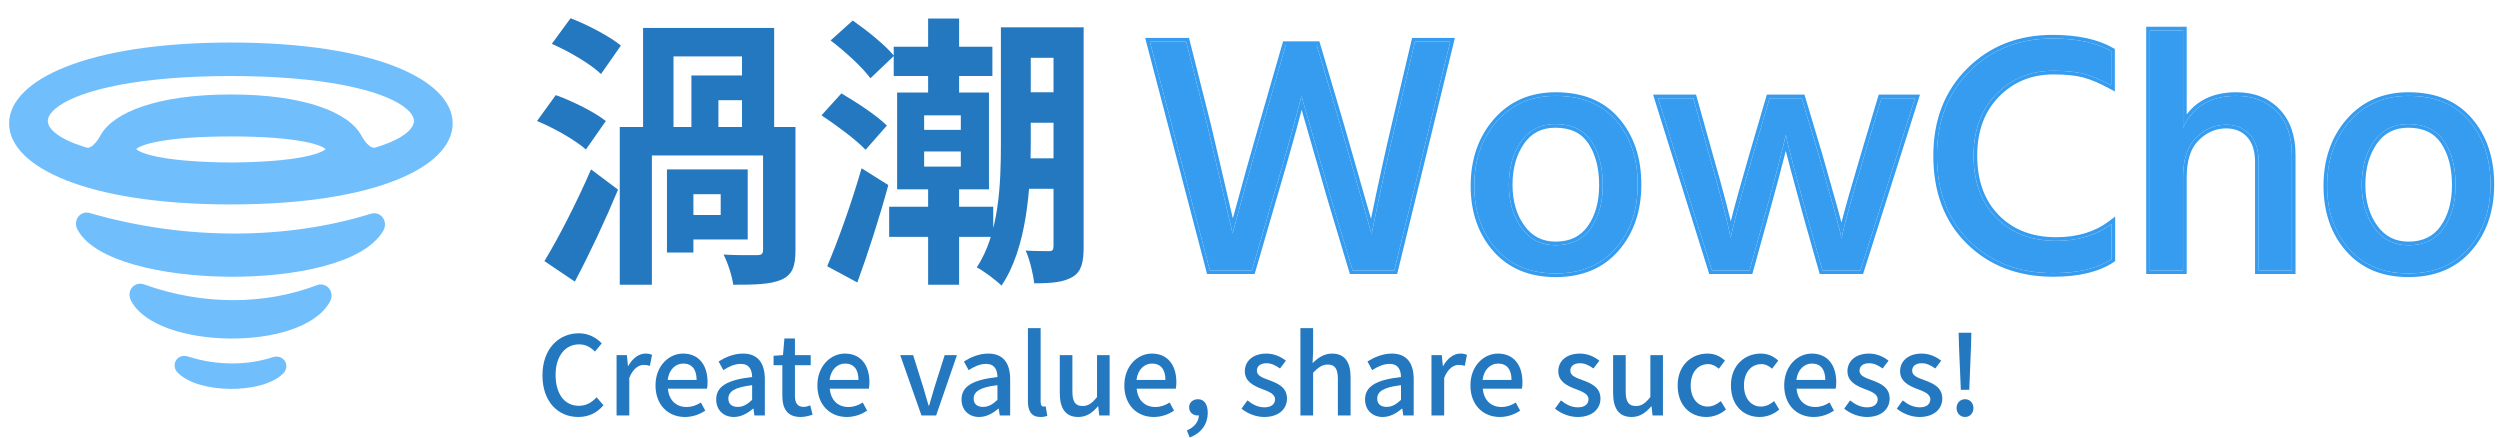 <svg width="320" height="56" viewBox="0 0 320 56" fill="none" xmlns="http://www.w3.org/2000/svg">
<path fill-rule="evenodd" clip-rule="evenodd" d="M8.467 23.077C13.185 24.94 20.219 26.167 29.552 26.167C38.886 26.167 45.92 24.94 50.638 23.077C52.995 22.146 54.8 21.046 56.025 19.837C57.249 18.629 57.941 17.26 57.941 15.806C57.941 14.352 57.249 12.983 56.025 11.775C54.8 10.566 52.995 9.466 50.638 8.535C45.92 6.672 38.886 5.445 29.552 5.445C20.219 5.445 13.185 6.672 8.467 8.535C6.11 9.466 4.305 10.566 3.081 11.775C1.857 12.983 1.165 14.352 1.165 15.806C1.165 17.26 1.857 18.629 3.081 19.837C4.305 21.046 6.11 22.146 8.467 23.077ZM46.245 17.337C45.422 15.822 43.558 14.527 40.814 13.605C38.045 12.674 34.288 12.092 29.552 12.092C24.815 12.092 21.058 12.675 18.288 13.606C15.543 14.528 13.679 15.824 12.857 17.339C12.629 17.759 12.313 18.219 11.972 18.536C11.62 18.862 11.326 18.963 11.094 18.895C9.729 18.491 8.649 18.036 7.844 17.556C7.031 17.07 6.54 16.584 6.3 16.146C6.079 15.743 6.064 15.379 6.22 14.997C6.395 14.572 6.806 14.077 7.546 13.562C9.017 12.536 11.575 11.573 15.264 10.87C18.941 10.169 23.703 9.733 29.552 9.733C35.402 9.733 40.164 10.169 43.841 10.87C47.53 11.573 50.088 12.536 51.559 13.561C52.298 14.076 52.71 14.571 52.885 14.996C53.041 15.378 53.025 15.743 52.804 16.145C52.564 16.583 52.073 17.07 51.26 17.555C50.454 18.035 49.374 18.491 48.009 18.895C47.777 18.963 47.482 18.862 47.131 18.535C46.789 18.218 46.473 17.758 46.245 17.337ZM38.922 20.072C36.846 20.487 33.721 20.776 29.552 20.799C25.384 20.776 22.259 20.487 20.183 20.072C19.142 19.863 18.387 19.627 17.901 19.39C17.662 19.273 17.512 19.168 17.429 19.086C17.506 19.011 17.641 18.915 17.859 18.807C18.329 18.574 19.073 18.342 20.111 18.139C22.179 17.735 25.319 17.462 29.552 17.462C33.786 17.462 36.926 17.735 38.994 18.139C40.032 18.342 40.776 18.574 41.247 18.807C41.464 18.915 41.6 19.011 41.676 19.085C41.593 19.168 41.444 19.273 41.205 19.39C40.719 19.627 39.964 19.863 38.922 20.072ZM41.736 19.154C41.736 19.156 41.737 19.157 41.737 19.157L41.737 19.156L41.736 19.154ZM41.735 19.016L41.736 19.014C41.736 19.014 41.736 19.014 41.735 19.016Z" fill="#70BEFB"/>
<path fill-rule="evenodd" clip-rule="evenodd" d="M22.756 47.708C23.448 48.412 24.475 48.914 25.621 49.247C26.776 49.583 28.097 49.759 29.416 49.776C30.736 49.794 32.068 49.652 33.246 49.341C34.415 49.033 35.474 48.548 36.211 47.844C36.443 47.623 36.615 47.333 36.649 46.986C36.683 46.633 36.565 46.324 36.388 46.104C36.05 45.685 35.478 45.541 34.936 45.717C31.629 46.787 27.797 46.824 24.03 45.624C23.508 45.458 22.955 45.597 22.622 46.001C22.448 46.212 22.328 46.51 22.353 46.855C22.377 47.195 22.536 47.485 22.756 47.708Z" fill="#70BEFB"/>
<path fill-rule="evenodd" clip-rule="evenodd" d="M16.774 38.496C17.656 40.151 19.515 41.329 21.726 42.105C23.962 42.889 26.662 43.3 29.361 43.331C32.06 43.362 34.783 43.014 37.063 42.264C39.322 41.522 41.24 40.354 42.209 38.662C42.384 38.355 42.465 38.014 42.428 37.673C42.392 37.336 42.248 37.053 42.055 36.847C41.678 36.442 41.096 36.3 40.544 36.51C33.963 39.01 26.075 39.147 18.422 36.4C17.891 36.209 17.331 36.347 16.962 36.734C16.774 36.932 16.63 37.203 16.587 37.529C16.544 37.859 16.613 38.193 16.774 38.496Z" fill="#70BEFB"/>
<path fill-rule="evenodd" clip-rule="evenodd" d="M9.921 29.393C10.487 30.449 11.477 31.328 12.718 32.059C13.967 32.793 15.514 33.404 17.249 33.893C20.72 34.873 25 35.386 29.285 35.422C33.57 35.458 37.884 35.017 41.422 34.073C43.191 33.601 44.779 33 46.078 32.261C47.371 31.526 48.414 30.633 49.046 29.552C49.218 29.257 49.3 28.927 49.272 28.595C49.245 28.267 49.115 27.985 48.936 27.773C48.583 27.358 48.025 27.188 47.482 27.357C36.876 30.653 23.934 30.859 11.477 27.266C10.957 27.117 10.423 27.279 10.077 27.673C9.901 27.873 9.769 28.141 9.733 28.458C9.697 28.778 9.765 29.101 9.921 29.393Z" fill="#70BEFB"/>
<path d="M87.045 21.686V24.857H92.249V27.517H87.045V30.651H95.707V21.686H87.045ZM85.371 21.686V32.328H88.755V21.686H85.371ZM79.329 16.255V36.446H83.442V19.9H100.293V16.255H79.329ZM97.672 16.255V32C97.672 32.51 97.454 32.656 96.908 32.656C96.362 32.656 94.324 32.692 92.613 32.583C93.159 33.64 93.705 35.316 93.851 36.446C96.653 36.446 98.618 36.41 100.038 35.79C101.421 35.171 101.821 34.077 101.821 32.073V16.255H97.672ZM82.314 3.572V18.078H86.208V7.217H94.979V18.078H99.092V3.572H82.314ZM88.501 9.659V17.968H91.958V12.829H97.053V9.659H88.501ZM70.631 5.613C72.814 6.561 75.617 8.201 76.927 9.477L79.475 5.832C78.055 4.666 75.217 3.171 73.033 2.333L70.631 5.613ZM68.738 15.49C70.958 16.401 73.688 17.968 74.998 19.135L77.546 15.49C76.126 14.36 73.288 12.939 71.14 12.174L68.738 15.49ZM69.684 33.421L73.579 36.045C75.471 32.474 77.473 28.209 79.111 24.273L75.653 21.686C73.797 25.986 71.395 30.615 69.684 33.421Z" fill="#2378BF"/>
<path d="M118.29 19.39H122.985V21.321H118.29V19.39ZM118.29 14.761H122.985V16.62H118.29V14.761ZM114.832 11.845V24.237H126.588V11.845H114.832ZM134.85 3.499V31.49C134.85 32 134.704 32.146 134.304 32.146C133.867 32.146 132.52 32.146 131.283 32.073C131.792 33.166 132.265 35.134 132.375 36.264C134.668 36.264 136.16 36.118 137.324 35.426C138.453 34.733 138.707 33.494 138.707 31.562V3.499H134.85ZM128.116 3.499V18.406C128.116 23.472 127.898 29.922 125.023 34.223C125.896 34.66 127.534 35.9 128.189 36.556C131.428 31.818 131.938 24.018 131.938 18.406V3.499H128.116ZM129.863 3.499V7.399H136.706V3.499H129.863ZM129.863 11.809V15.709H136.596V11.809H129.863ZM114.396 5.978V9.732H127.025V5.978H114.396ZM113.813 26.46V30.323H127.134V26.46H113.813ZM129.863 20.264V24.164H136.596V20.264H129.863ZM118.799 2.37V13.158H122.766V2.37H118.799ZM118.799 23.727V36.446H122.766V23.727H118.799ZM106.316 5.176C108.136 6.561 110.429 8.638 111.411 10.023L114.432 7.144C113.34 5.796 110.974 3.9 109.155 2.625L106.316 5.176ZM105.151 14.761C107.08 16.037 109.628 17.932 110.793 19.171L113.522 16.073C112.248 14.798 109.628 13.085 107.699 11.955L105.151 14.761ZM105.879 34.077L109.737 36.155C111.12 32.364 112.576 27.845 113.704 23.69L110.283 21.54C108.973 26.096 107.189 31.016 105.879 34.077Z" fill="#2378BF"/>
<path d="M162.936 25.354L160.245 34.609H154.865L147.185 5.323H151.827L154.561 16.142L157.772 29.873C159.074 25.006 160.347 20.429 161.59 16.142L164.584 5.757H168.533L171.614 16.186L175.562 29.96C176.633 24.688 177.631 20.096 178.556 16.186L181.116 5.323H185.629L178.469 34.609H173.132L170.355 25.354L166.58 12.275C165.915 15.027 164.7 19.387 162.936 25.354ZM206.891 15.464C208.713 17.596 209.624 20.314 209.624 23.616C209.624 26.918 208.69 29.641 206.821 31.785C204.958 33.928 202.392 35 199.124 35C195.884 35 193.338 33.943 191.487 31.828C189.635 29.713 188.71 27.034 188.71 23.79C188.71 20.487 189.664 17.741 191.574 15.551C193.483 13.367 195.999 12.275 199.124 12.275C202.479 12.275 205.068 13.338 206.891 15.464ZM193.136 23.659C193.136 25.832 193.671 27.663 194.741 29.151C195.811 30.646 197.272 31.394 199.124 31.394C201.091 31.394 202.586 30.669 203.61 29.221C204.64 27.773 205.155 25.933 205.155 23.703C205.155 21.414 204.663 19.537 203.68 18.071C202.696 16.611 201.163 15.882 199.08 15.882C197.2 15.882 195.739 16.626 194.698 18.115C193.656 19.61 193.136 21.458 193.136 23.659ZM225.939 27.396L223.943 34.609H219.127L212.228 12.579H216.74L218.78 19.879C219.445 22.196 220.009 24.239 220.472 26.006C220.935 27.773 221.224 28.96 221.34 29.569L221.513 30.481C221.889 28.656 222.844 25.108 224.377 19.835L226.503 12.579H230.625L232.795 19.835C233.489 22.24 234.082 24.331 234.574 26.11C235.066 27.894 235.384 29.076 235.529 29.655L235.702 30.524C236.049 28.816 237.033 25.253 238.653 19.835L240.822 12.579H245.118L238.132 34.609H233.272L231.233 27.396C230.625 25.195 230.096 23.245 229.645 21.547C229.199 19.856 228.904 18.706 228.76 18.098L228.586 17.229C228.181 19.111 227.299 22.5 225.939 27.396ZM270.276 28.656V33.175C268.483 34.363 265.995 34.957 262.813 34.957C258.445 34.957 254.872 33.595 252.095 30.872C249.318 28.149 247.93 24.499 247.93 19.922C247.93 15.49 249.327 11.884 252.121 9.103C254.91 6.322 258.445 4.932 262.726 4.932C265.85 4.932 268.353 5.468 270.233 6.539V10.928C268.96 10.233 267.812 9.746 266.788 9.468C265.758 9.196 264.447 9.06 262.856 9.06C259.935 9.06 257.499 10.05 255.549 12.032C253.594 14.019 252.616 16.649 252.616 19.922C252.616 23.254 253.585 25.904 255.523 27.874C257.461 29.844 260.021 30.829 263.203 30.829C266.009 30.829 268.367 30.105 270.276 28.656ZM293.36 19.835V34.609H289.108V20.705C289.108 19.198 288.726 18.031 287.962 17.202C287.193 16.38 286.186 15.968 284.942 15.968C283.496 15.968 282.217 16.519 281.107 17.619C279.99 18.72 279.432 20.4 279.432 22.66V34.609H275.179V3.889H279.432V16.359C280.676 13.636 282.946 12.275 286.244 12.275C288.385 12.275 290.106 12.941 291.408 14.274C292.709 15.606 293.36 17.46 293.36 19.835ZM316.054 15.464C317.876 17.596 318.787 20.314 318.787 23.616C318.787 26.918 317.853 29.641 315.984 31.785C314.121 33.928 311.556 35 308.287 35C305.047 35 302.501 33.943 300.65 31.828C298.799 29.713 297.873 27.034 297.873 23.79C297.873 20.487 298.827 17.741 300.737 15.551C302.646 13.367 305.163 12.275 308.287 12.275C311.642 12.275 314.231 13.338 316.054 15.464ZM302.299 23.659C302.299 25.832 302.834 27.663 303.904 29.151C304.975 30.646 306.435 31.394 308.287 31.394C310.254 31.394 311.749 30.669 312.773 29.221C313.803 27.773 314.318 25.933 314.318 23.703C314.318 21.414 313.826 19.537 312.843 18.071C311.859 16.611 310.326 15.882 308.243 15.882C306.363 15.882 304.902 16.626 303.861 18.115C302.819 19.61 302.299 21.458 302.299 23.659Z" fill="#369CF0"/>
<path fill-rule="evenodd" clip-rule="evenodd" d="M170.356 25.354L166.581 12.275C166.512 12.559 166.438 12.861 166.357 13.18C165.659 15.945 164.518 20.003 162.936 25.354L160.246 34.609H154.865L147.185 5.323H151.828L154.562 16.142L157.773 29.873C157.858 29.554 157.943 29.236 158.028 28.919C159.241 24.407 160.429 20.148 161.591 16.142L164.585 5.757H168.534L171.614 16.186L175.563 29.959C175.63 29.627 175.698 29.298 175.764 28.971C176.759 24.111 177.69 19.85 178.557 16.186L181.117 5.323H185.63L178.47 34.609H173.133L170.356 25.354ZM178.104 16.078L180.748 4.856H186.224L178.836 35.075H172.787L169.908 25.483L166.612 14.063C165.902 16.801 164.825 20.61 163.383 25.485L160.596 35.075H154.506L146.581 4.856H152.191L155.016 16.036L157.804 27.96C158.939 23.755 160.052 19.773 161.143 16.013M161.144 16.012L164.235 5.291H168.882L172.062 16.057L175.487 28.004C176.415 23.502 177.287 19.526 178.104 16.078M207.245 15.161C209.152 17.392 210.091 20.223 210.091 23.616C210.091 27.012 209.127 29.849 207.173 32.091C205.208 34.352 202.505 35.467 199.124 35.467C195.773 35.467 193.091 34.367 191.137 32.136C189.2 29.923 188.244 27.128 188.244 23.79C188.244 20.391 189.23 17.531 191.223 15.244C193.228 12.95 195.878 11.808 199.124 11.808C202.586 11.808 205.317 12.911 207.245 15.161ZM206.822 31.785C208.691 29.641 209.625 26.918 209.625 23.616C209.625 20.313 208.714 17.596 206.891 15.464C205.069 13.338 202.48 12.275 199.124 12.275C196 12.275 193.483 13.367 191.574 15.551C189.665 17.741 188.71 20.487 188.71 23.79C188.71 27.034 189.636 29.713 191.487 31.828C193.339 33.943 195.884 35 199.124 35C202.393 35 204.959 33.928 206.822 31.785ZM195.12 28.879L195.121 28.879C196.102 30.251 197.422 30.927 199.124 30.927C200.96 30.927 202.305 30.261 203.231 28.951L203.231 28.95C204.192 27.599 204.69 25.861 204.69 23.703C204.69 21.48 204.212 19.701 203.294 18.332C202.414 17.026 201.041 16.348 199.081 16.348C197.346 16.348 196.031 17.023 195.081 18.382C194.104 19.783 193.602 21.533 193.602 23.659C193.602 25.752 194.117 27.483 195.12 28.879ZM194.698 18.115C195.74 16.626 197.201 15.881 199.081 15.881C201.164 15.881 202.697 16.611 203.68 18.071C204.664 19.537 205.156 21.414 205.156 23.703C205.156 25.933 204.641 27.773 203.611 29.221C202.587 30.669 201.091 31.393 199.124 31.393C197.273 31.393 195.812 30.646 194.742 29.151C193.671 27.662 193.136 25.832 193.136 23.659C193.136 21.458 193.657 19.61 194.698 18.115ZM228.337 18.329C228.348 18.282 228.359 18.236 228.369 18.191C228.37 18.185 228.372 18.18 228.373 18.175C228.455 17.826 228.526 17.51 228.587 17.228L228.76 18.097C228.777 18.167 228.795 18.244 228.816 18.327C228.974 18.976 229.251 20.049 229.646 21.547C230.097 23.245 230.626 25.194 231.234 27.396L233.273 34.609H238.133L245.119 12.579H240.823L238.654 19.835C237.325 24.279 236.424 27.475 235.952 29.424C235.941 29.469 235.93 29.514 235.919 29.558C235.918 29.565 235.916 29.571 235.914 29.578C235.828 29.94 235.758 30.255 235.703 30.524L235.529 29.655C235.512 29.588 235.493 29.512 235.471 29.427C235.308 28.791 235.009 27.685 234.575 26.11C234.083 24.331 233.49 22.24 232.796 19.835L230.626 12.579H226.504L224.378 19.835C223.118 24.167 222.249 27.335 221.77 29.34C221.758 29.392 221.746 29.443 221.734 29.493C221.646 29.865 221.573 30.194 221.514 30.481L221.34 29.569C221.327 29.498 221.311 29.419 221.293 29.333C221.155 28.676 220.882 27.567 220.473 26.006C220.01 24.238 219.446 22.196 218.78 19.879L216.741 12.579H212.228L219.128 34.609H223.944L225.94 27.396C227.067 23.339 227.865 20.317 228.337 18.329ZM228.58 19.303C228.094 21.273 227.363 24.014 226.389 27.521L224.298 35.075H218.785L211.594 12.112H217.095L219.228 19.75L219.229 19.751C219.895 22.07 220.46 24.116 220.923 25.887C221.183 26.876 221.389 27.689 221.541 28.323C222.049 26.306 222.847 23.431 223.93 19.705L226.155 12.112H230.973L233.243 19.706C233.938 22.111 234.532 24.204 235.024 25.985C235.309 27.02 235.536 27.854 235.706 28.487C236.217 26.495 237.052 23.564 238.207 19.701L240.476 12.112H245.756L238.474 35.075H232.921L230.784 27.52C230.177 25.318 229.647 23.367 229.195 21.667L229.195 21.666C228.942 20.705 228.737 19.917 228.58 19.303ZM270.743 27.717V33.426L270.534 33.564C268.636 34.821 266.046 35.423 262.814 35.423C258.34 35.423 254.645 34.025 251.77 31.206C248.888 28.379 247.464 24.601 247.464 19.922C247.464 15.383 248.9 11.652 251.793 8.772C254.677 5.896 258.334 4.465 262.727 4.465C265.898 4.465 268.489 5.008 270.464 6.134L270.7 6.268V11.714L270.01 11.338C268.759 10.654 267.646 10.185 266.668 9.919C265.691 9.661 264.425 9.526 262.857 9.526C260.053 9.526 257.739 10.472 255.882 12.359L255.55 12.032C257.5 10.05 259.935 9.059 262.857 9.059C264.448 9.059 265.758 9.196 266.788 9.468C267.686 9.712 268.679 10.116 269.767 10.68C269.921 10.759 270.076 10.842 270.233 10.928V6.539C268.353 5.468 265.851 4.932 262.727 4.932C258.446 4.932 254.911 6.322 252.122 9.103C249.328 11.884 247.931 15.49 247.931 19.922C247.931 24.499 249.319 28.149 252.096 30.872C254.873 33.595 258.446 34.956 262.814 34.956C265.996 34.956 268.483 34.363 270.277 33.175V28.656C270.124 28.772 269.969 28.883 269.811 28.989C267.988 30.215 265.786 30.829 263.204 30.829C260.022 30.829 257.462 29.844 255.524 27.874C253.586 25.904 252.617 23.254 252.617 19.922C252.617 16.649 253.594 14.019 255.55 12.032L255.882 12.359C254.027 14.244 253.083 16.749 253.083 19.922C253.083 23.158 254.021 25.681 255.856 27.546C257.693 29.413 260.126 30.362 263.204 30.362C265.927 30.362 268.181 29.661 269.995 28.284L270.743 27.717ZM293.827 35.075H288.643V20.704C288.643 19.276 288.282 18.236 287.621 17.52C286.95 16.803 286.072 16.435 284.943 16.435C283.63 16.435 282.466 16.929 281.435 17.951L281.434 17.952C280.439 18.933 279.898 20.47 279.898 22.66V35.075H274.714V3.422H279.898V14.65C280.435 13.933 281.078 13.346 281.829 12.896C283.053 12.162 284.532 11.808 286.245 11.808C288.49 11.808 290.339 12.511 291.741 13.947C293.15 15.389 293.827 17.373 293.827 19.835V35.075ZM279.898 15.48C279.73 15.755 279.574 16.049 279.432 16.359V3.889H275.18V34.609H279.432V22.66C279.432 20.4 279.991 18.72 281.107 17.619C282.218 16.519 283.497 15.968 284.943 15.968C286.187 15.968 287.194 16.38 287.963 17.202C288.727 18.031 289.109 19.198 289.109 20.704V34.609H293.361V19.835C293.361 17.46 292.71 15.606 291.408 14.274C290.107 12.941 288.385 12.275 286.245 12.275C283.323 12.275 281.208 13.343 279.898 15.48ZM316.408 15.161C318.316 17.392 319.254 20.223 319.254 23.616C319.254 27.011 318.291 29.849 316.337 32.091C314.371 34.352 311.668 35.467 308.287 35.467C304.936 35.467 302.254 34.367 300.3 32.136C298.363 29.923 297.408 27.128 297.408 23.79C297.408 20.391 298.393 17.531 300.386 15.244C302.391 12.95 305.041 11.808 308.287 11.808C311.749 11.808 314.48 12.911 316.408 15.161ZM315.985 31.785C317.854 29.641 318.788 26.918 318.788 23.616C318.788 20.313 317.877 17.596 316.054 15.464C314.232 13.338 311.643 12.275 308.287 12.275C305.163 12.275 302.647 13.367 300.737 15.551C298.828 17.741 297.874 20.487 297.874 23.79C297.874 27.034 298.799 29.713 300.651 31.828C302.502 33.943 305.048 35 308.287 35C311.556 35 314.122 33.928 315.985 31.785ZM304.283 28.879L304.284 28.879C305.266 30.251 306.585 30.927 308.287 30.927C310.123 30.927 311.468 30.261 312.394 28.951L312.394 28.95C313.355 27.599 313.853 25.861 313.853 23.703C313.853 21.48 313.375 19.701 312.457 18.332C311.577 17.026 310.205 16.348 308.244 16.348C306.509 16.348 305.194 17.023 304.243 18.382C303.267 19.784 302.765 21.533 302.765 23.659C302.765 25.752 303.28 27.483 304.283 28.879ZM303.862 18.115C304.903 16.626 306.364 15.881 308.244 15.881C310.327 15.881 311.86 16.611 312.843 18.071C313.827 19.537 314.319 21.414 314.319 23.703C314.319 25.933 313.804 27.773 312.774 29.221C311.75 30.669 310.254 31.393 308.287 31.393C306.436 31.393 304.975 30.646 303.905 29.151C302.835 27.662 302.299 25.832 302.299 23.659C302.299 21.458 302.82 19.61 303.862 18.115Z" fill="#369CF0"/>
<path d="M74.02 53.374C75.366 53.374 76.418 52.84 77.245 51.872L76.362 50.846C75.759 51.521 75.03 51.942 74.09 51.942C72.267 51.942 71.117 50.439 71.117 47.982C71.117 45.567 72.351 44.078 74.132 44.078C74.974 44.078 75.619 44.457 76.151 45.005L77.021 43.952C76.39 43.278 75.394 42.66 74.104 42.66C71.496 42.66 69.435 44.668 69.435 48.038C69.435 51.436 71.44 53.374 74.02 53.374Z" fill="#2378BF"/>
<path d="M78.921 53.178H80.547V48.375C81.024 47.154 81.781 46.704 82.398 46.704C82.721 46.704 82.917 46.746 83.184 46.831L83.464 45.426C83.226 45.314 82.987 45.258 82.609 45.258C81.781 45.258 80.968 45.847 80.421 46.844H80.379L80.239 45.454H78.921V53.178Z" fill="#2378BF"/>
<path d="M87.665 53.374C88.674 53.374 89.558 53.037 90.273 52.56L89.712 51.521C89.137 51.886 88.562 52.096 87.875 52.096C86.543 52.096 85.617 51.226 85.491 49.751H90.497C90.539 49.555 90.567 49.246 90.567 48.923C90.567 46.732 89.46 45.258 87.426 45.258C85.631 45.258 83.906 46.816 83.906 49.33C83.906 51.872 85.561 53.374 87.665 53.374ZM85.463 48.628C85.631 47.28 86.487 46.536 87.454 46.536C88.576 46.536 89.165 47.294 89.165 48.628H85.463Z" fill="#2378BF"/>
<path d="M93.931 53.374C94.856 53.374 95.684 52.911 96.385 52.307H96.441L96.567 53.178H97.899V48.544C97.899 46.479 97.016 45.258 95.095 45.258C93.861 45.258 92.767 45.777 91.982 46.269L92.585 47.378C93.23 46.957 94.001 46.578 94.814 46.578C95.936 46.578 96.259 47.364 96.273 48.263C93.076 48.614 91.673 49.47 91.673 51.127C91.673 52.489 92.613 53.374 93.931 53.374ZM94.436 52.082C93.749 52.082 93.23 51.773 93.23 51.015C93.23 50.144 93.987 49.569 96.273 49.302V51.184C95.642 51.773 95.109 52.082 94.436 52.082Z" fill="#2378BF"/>
<path d="M102.48 53.374C103.055 53.374 103.574 53.22 104.009 53.079L103.714 51.886C103.476 51.984 103.153 52.082 102.887 52.082C102.088 52.082 101.751 51.591 101.751 50.678V46.746H103.77V45.454H101.751V43.32H100.405L100.223 45.454L99.017 45.539V46.746H100.139V50.664C100.139 52.279 100.756 53.374 102.48 53.374Z" fill="#2378BF"/>
<path d="M108.384 53.374C109.393 53.374 110.277 53.037 110.992 52.56L110.431 51.521C109.856 51.886 109.281 52.096 108.594 52.096C107.262 52.096 106.336 51.226 106.21 49.751H111.216C111.258 49.555 111.286 49.246 111.286 48.923C111.286 46.732 110.178 45.258 108.145 45.258C106.35 45.258 104.626 46.816 104.626 49.33C104.626 51.872 106.28 53.374 108.384 53.374ZM106.182 48.628C106.35 47.28 107.206 46.536 108.173 46.536C109.295 46.536 109.884 47.294 109.884 48.628H106.182Z" fill="#2378BF"/>
<path d="M117.947 53.178H119.826L122.491 45.454H120.92L119.602 49.611C119.378 50.369 119.153 51.156 118.929 51.914H118.859C118.634 51.156 118.41 50.369 118.186 49.611L116.882 45.454H115.227L117.947 53.178Z" fill="#2378BF"/>
<path d="M125.331 53.374C126.257 53.374 127.084 52.911 127.785 52.307H127.841L127.968 53.178H129.3V48.544C129.3 46.479 128.416 45.258 126.495 45.258C125.261 45.258 124.167 45.777 123.382 46.269L123.985 47.378C124.63 46.957 125.401 46.578 126.215 46.578C127.337 46.578 127.659 47.364 127.673 48.263C124.476 48.614 123.074 49.47 123.074 51.127C123.074 52.489 124.013 53.374 125.331 53.374ZM125.836 52.082C125.149 52.082 124.63 51.773 124.63 51.015C124.63 50.144 125.387 49.569 127.673 49.302V51.184C127.042 51.773 126.509 52.082 125.836 52.082Z" fill="#2378BF"/>
<path d="M133.187 53.374C133.593 53.374 133.846 53.304 134.056 53.234L133.846 52.012C133.706 52.04 133.649 52.04 133.579 52.04C133.383 52.04 133.201 51.886 133.201 51.45V42H131.574V51.366C131.574 52.616 132.009 53.374 133.187 53.374Z" fill="#2378BF"/>
<path d="M138.022 53.374C139.088 53.374 139.831 52.827 140.532 52.012H140.575L140.701 53.178H142.033V45.454H140.42V50.819C139.775 51.633 139.284 51.97 138.569 51.97C137.658 51.97 137.265 51.45 137.265 50.116V45.454H135.653V50.313C135.653 52.279 136.382 53.374 138.022 53.374Z" fill="#2378BF"/>
<path d="M147.672 53.374C148.681 53.374 149.565 53.037 150.28 52.56L149.719 51.521C149.144 51.886 148.569 52.096 147.882 52.096C146.55 52.096 145.624 51.226 145.498 49.751H150.504C150.546 49.555 150.574 49.246 150.574 48.923C150.574 46.732 149.467 45.258 147.433 45.258C145.638 45.258 143.914 46.816 143.914 49.33C143.914 51.872 145.568 53.374 147.672 53.374ZM145.47 48.628C145.638 47.28 146.494 46.536 147.461 46.536C148.583 46.536 149.172 47.294 149.172 48.628H145.47Z" fill="#2378BF"/>
<path d="M152.277 56C153.735 55.452 154.591 54.315 154.591 52.827C154.591 51.745 154.128 51.099 153.342 51.099C152.725 51.099 152.207 51.492 152.207 52.138C152.207 52.798 152.725 53.178 153.3 53.178C153.567 53.178 153.819 53.093 154.016 52.883L153.342 51.83L153.455 53.121C153.455 53.964 152.894 54.68 151.926 55.087L152.277 56Z" fill="#2378BF"/>
<path d="M161.819 53.374C163.712 53.374 164.735 52.321 164.735 51.015C164.735 49.569 163.557 49.077 162.478 48.67C161.622 48.361 160.879 48.108 160.879 47.448C160.879 46.915 161.272 46.493 162.127 46.493C162.758 46.493 163.305 46.788 163.838 47.167L164.595 46.17C163.978 45.679 163.123 45.258 162.099 45.258C160.374 45.258 159.337 46.227 159.337 47.519C159.337 48.839 160.472 49.386 161.51 49.779C162.337 50.088 163.207 50.411 163.207 51.099C163.207 51.689 162.772 52.138 161.861 52.138C161.019 52.138 160.36 51.787 159.673 51.254L158.916 52.307C159.659 52.925 160.753 53.374 161.819 53.374Z" fill="#2378BF"/>
<path d="M166.453 53.178H168.079V47.701C168.752 47.027 169.243 46.662 169.958 46.662C170.856 46.662 171.248 47.181 171.248 48.53V53.178H172.875V48.319C172.875 46.367 172.146 45.258 170.505 45.258C169.454 45.258 168.668 45.834 168.009 46.479L168.079 44.949V42H166.453V53.178Z" fill="#2378BF"/>
<path d="M176.985 53.374C177.91 53.374 178.738 52.911 179.439 52.307H179.495L179.621 53.178H180.953V48.544C180.953 46.479 180.07 45.258 178.149 45.258C176.915 45.258 175.821 45.777 175.036 46.269L175.639 47.378C176.284 46.957 177.055 46.578 177.868 46.578C178.99 46.578 179.313 47.364 179.327 48.263C176.13 48.614 174.727 49.47 174.727 51.127C174.727 52.489 175.667 53.374 176.985 53.374ZM177.49 52.082C176.803 52.082 176.284 51.773 176.284 51.015C176.284 50.144 177.041 49.569 179.327 49.302V51.184C178.696 51.773 178.163 52.082 177.49 52.082Z" fill="#2378BF"/>
<path d="M183.228 53.178H184.854V48.375C185.331 47.154 186.088 46.704 186.705 46.704C187.028 46.704 187.224 46.746 187.491 46.831L187.771 45.426C187.533 45.314 187.294 45.258 186.916 45.258C186.088 45.258 185.275 45.847 184.728 46.844H184.686L184.546 45.454H183.228V53.178Z" fill="#2378BF"/>
<path d="M191.972 53.374C192.981 53.374 193.865 53.037 194.58 52.56L194.019 51.521C193.444 51.886 192.869 52.096 192.182 52.096C190.85 52.096 189.924 51.226 189.798 49.751H194.804C194.846 49.555 194.874 49.246 194.874 48.923C194.874 46.732 193.767 45.258 191.733 45.258C189.938 45.258 188.214 46.816 188.214 49.33C188.214 51.872 189.868 53.374 191.972 53.374ZM189.77 48.628C189.938 47.28 190.794 46.536 191.761 46.536C192.883 46.536 193.472 47.294 193.472 48.628H189.77Z" fill="#2378BF"/>
<path d="M201.942 53.374C203.835 53.374 204.859 52.321 204.859 51.015C204.859 49.569 203.681 49.077 202.601 48.67C201.746 48.361 201.003 48.108 201.003 47.448C201.003 46.915 201.395 46.493 202.251 46.493C202.882 46.493 203.428 46.788 203.961 47.167L204.719 46.17C204.102 45.679 203.246 45.258 202.222 45.258C200.498 45.258 199.46 46.227 199.46 47.519C199.46 48.839 200.596 49.386 201.634 49.779C202.461 50.088 203.33 50.411 203.33 51.099C203.33 51.689 202.896 52.138 201.984 52.138C201.143 52.138 200.484 51.787 199.797 51.254L199.039 52.307C199.783 52.925 200.876 53.374 201.942 53.374Z" fill="#2378BF"/>
<path d="M208.848 53.374C209.913 53.374 210.657 52.827 211.358 52.012H211.4L211.526 53.178H212.858V45.454H211.246V50.819C210.601 51.633 210.11 51.97 209.395 51.97C208.483 51.97 208.091 51.45 208.091 50.116V45.454H206.478V50.313C206.478 52.279 207.207 53.374 208.848 53.374Z" fill="#2378BF"/>
<path d="M218.413 53.374C219.31 53.374 220.222 53.037 220.923 52.419L220.264 51.338C219.801 51.731 219.226 52.04 218.581 52.04C217.291 52.04 216.408 50.959 216.408 49.33C216.408 47.687 217.319 46.606 218.637 46.606C219.156 46.606 219.591 46.831 220.011 47.196L220.797 46.157C220.25 45.651 219.535 45.258 218.553 45.258C216.52 45.258 214.739 46.746 214.739 49.33C214.739 51.886 216.337 53.374 218.413 53.374Z" fill="#2378BF"/>
<path d="M225.232 53.374C226.13 53.374 227.041 53.037 227.743 52.419L227.083 51.338C226.621 51.731 226.046 52.04 225.401 52.04C224.111 52.04 223.227 50.959 223.227 49.33C223.227 47.687 224.139 46.606 225.457 46.606C225.976 46.606 226.41 46.831 226.831 47.196L227.616 46.157C227.069 45.651 226.354 45.258 225.373 45.258C223.339 45.258 221.559 46.746 221.559 49.33C221.559 51.886 223.157 53.374 225.232 53.374Z" fill="#2378BF"/>
<path d="M232.136 53.374C233.146 53.374 234.029 53.037 234.744 52.56L234.184 51.521C233.609 51.886 233.034 52.096 232.347 52.096C231.014 52.096 230.089 51.226 229.963 49.751H234.969C235.011 49.555 235.039 49.246 235.039 48.923C235.039 46.732 233.931 45.258 231.898 45.258C230.103 45.258 228.378 46.816 228.378 49.33C228.378 51.872 230.033 53.374 232.136 53.374ZM229.935 48.628C230.103 47.28 230.958 46.536 231.926 46.536C233.048 46.536 233.637 47.294 233.637 48.628H229.935Z" fill="#2378BF"/>
<path d="M238.957 53.374C240.85 53.374 241.874 52.321 241.874 51.015C241.874 49.569 240.696 49.077 239.616 48.67C238.761 48.361 238.017 48.108 238.017 47.448C238.017 46.915 238.41 46.493 239.265 46.493C239.896 46.493 240.443 46.788 240.976 47.167L241.733 46.17C241.116 45.679 240.261 45.258 239.237 45.258C237.513 45.258 236.475 46.227 236.475 47.519C236.475 48.839 237.611 49.386 238.648 49.779C239.476 50.088 240.345 50.411 240.345 51.099C240.345 51.689 239.91 52.138 238.999 52.138C238.158 52.138 237.499 51.787 236.811 51.254L236.054 52.307C236.797 52.925 237.891 53.374 238.957 53.374Z" fill="#2378BF"/>
<path d="M245.694 53.374C247.587 53.374 248.611 52.321 248.611 51.015C248.611 49.569 247.433 49.077 246.353 48.67C245.498 48.361 244.755 48.108 244.755 47.448C244.755 46.915 245.147 46.493 246.003 46.493C246.634 46.493 247.181 46.788 247.714 47.167L248.471 46.17C247.854 45.679 246.998 45.258 245.975 45.258C244.25 45.258 243.212 46.227 243.212 47.519C243.212 48.839 244.348 49.386 245.386 49.779C246.213 50.088 247.083 50.411 247.083 51.099C247.083 51.689 246.648 52.138 245.736 52.138C244.895 52.138 244.236 51.787 243.549 51.254L242.792 52.307C243.535 52.925 244.629 53.374 245.694 53.374Z" fill="#2378BF"/>
<path d="M250.987 49.892H252.067L252.292 44.275L252.334 42.59H250.707L250.749 44.275L250.987 49.892ZM251.52 53.374C252.137 53.374 252.6 52.897 252.6 52.237C252.6 51.563 252.137 51.099 251.52 51.099C250.917 51.099 250.441 51.563 250.441 52.237C250.441 52.897 250.917 53.374 251.52 53.374Z" fill="#2378BF"/>
</svg>

